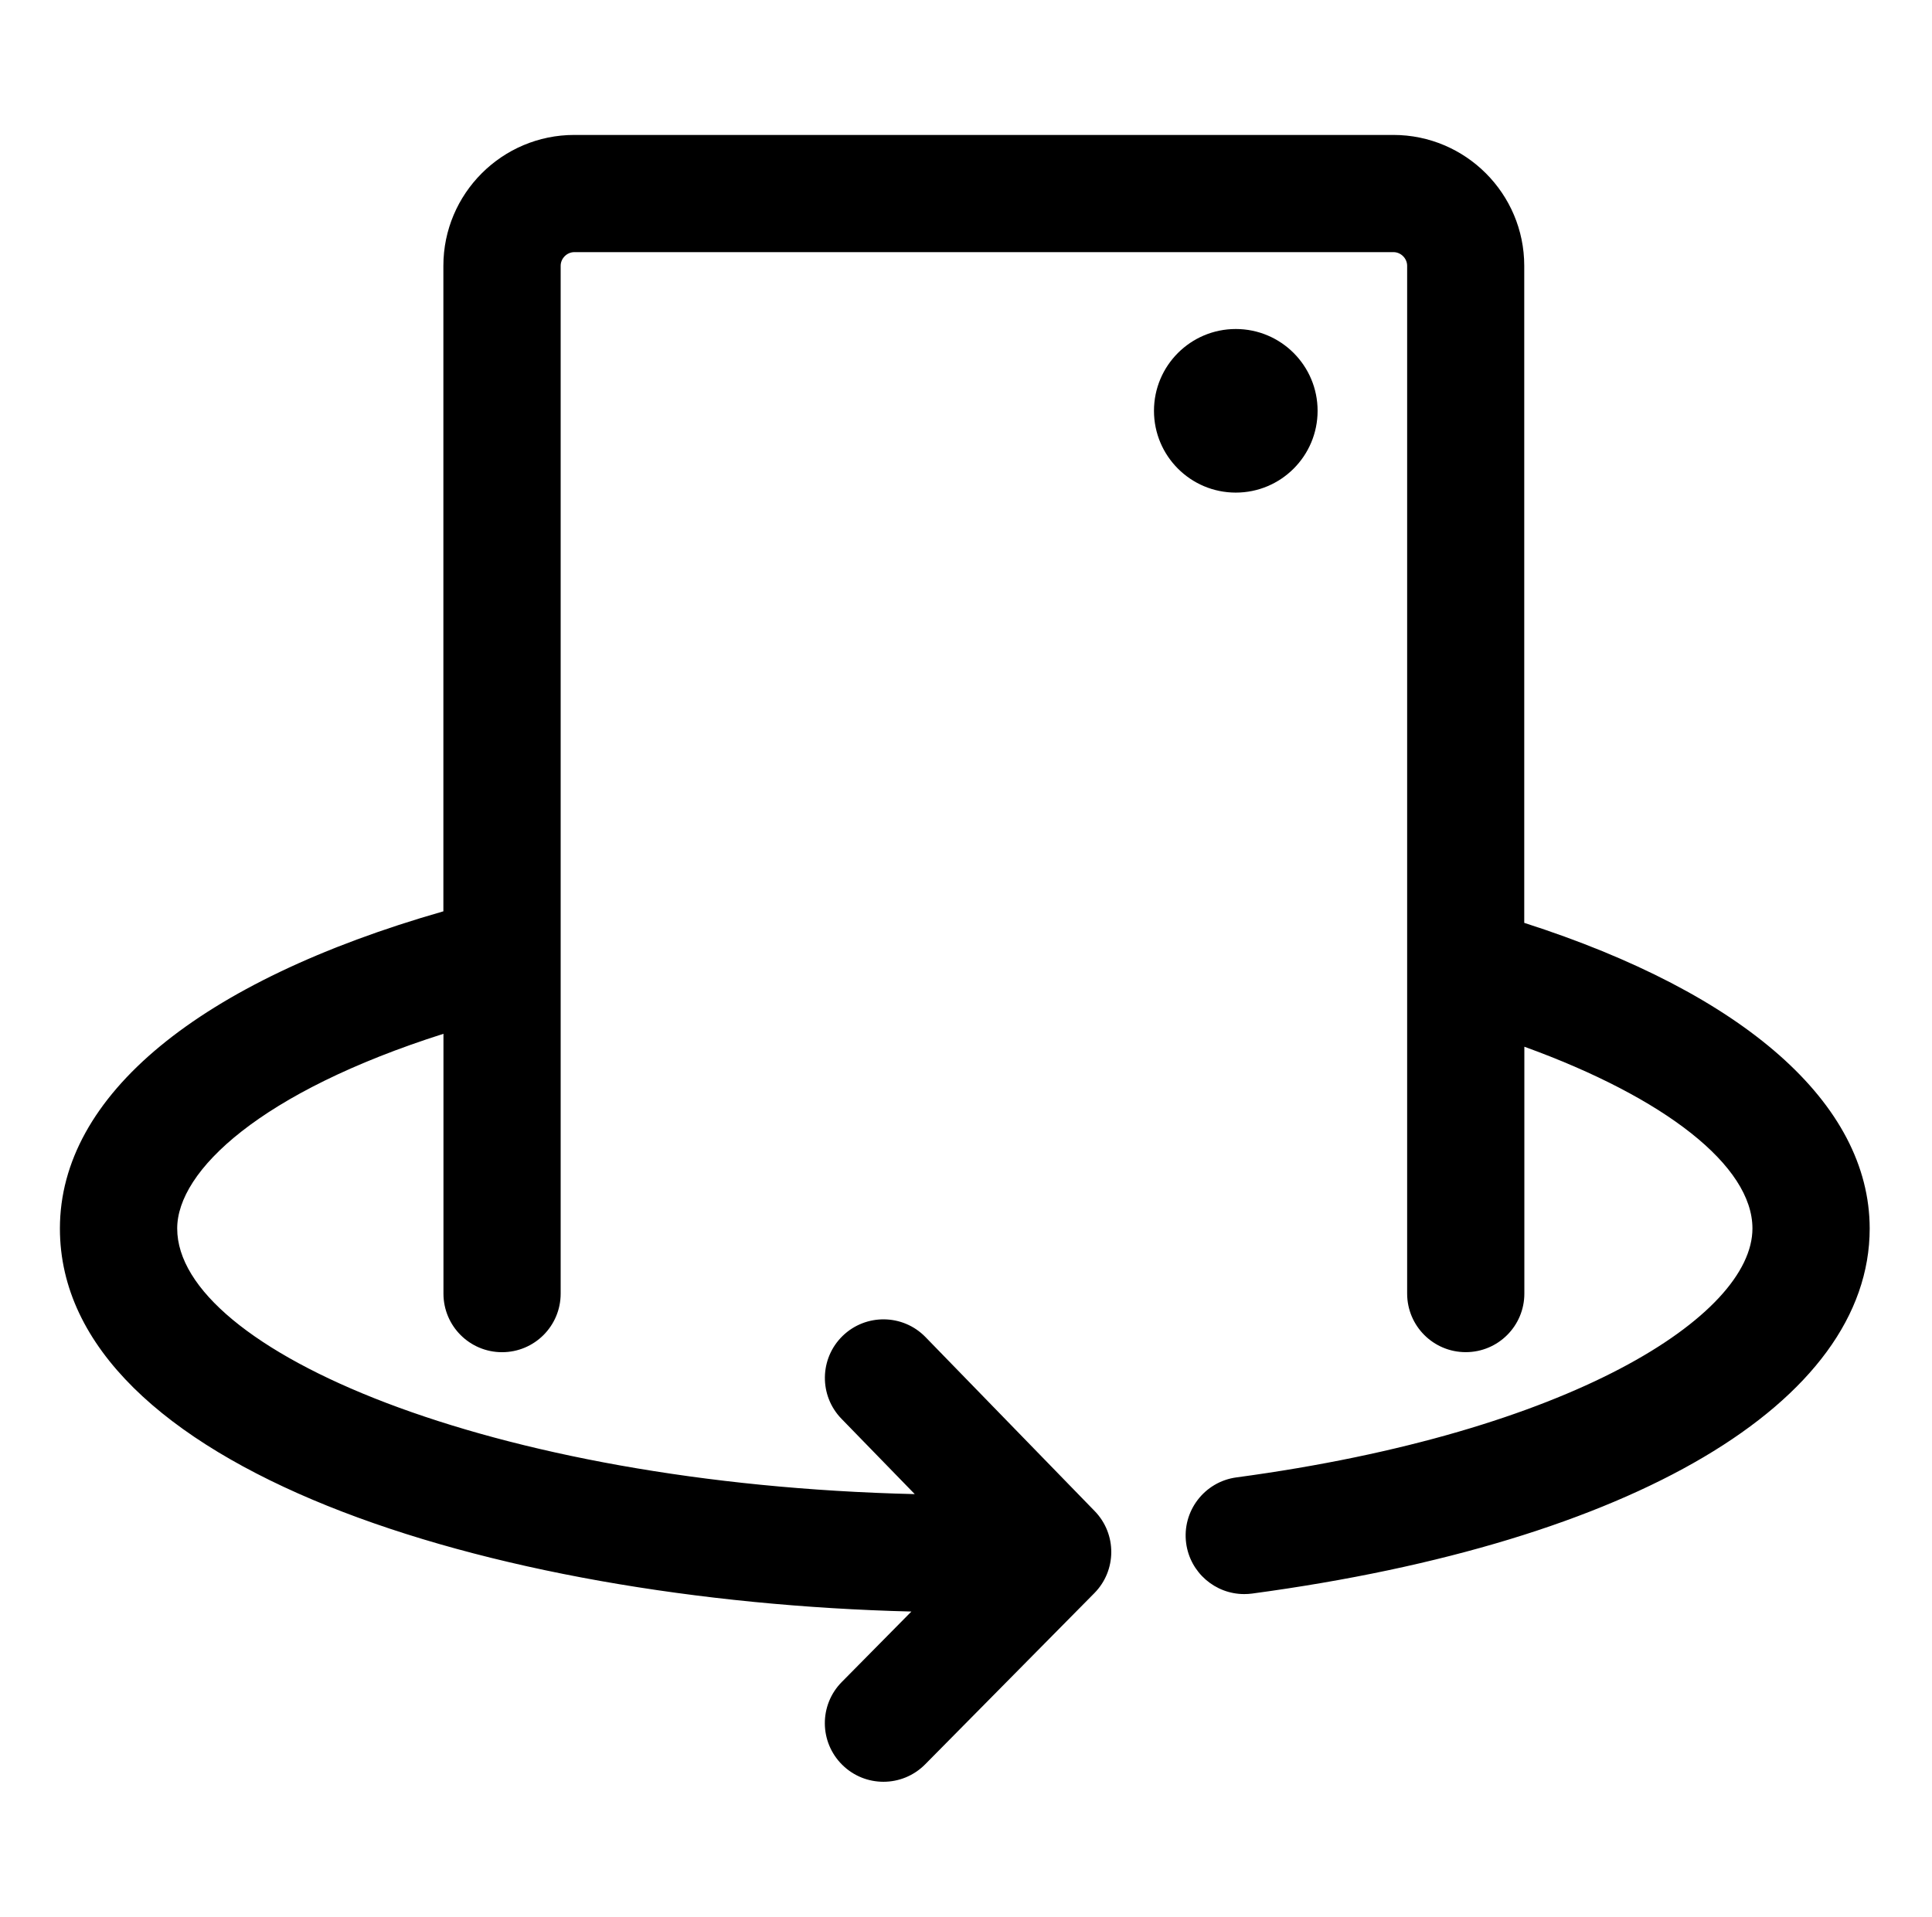 <?xml version="1.0" standalone="no"?><!DOCTYPE svg PUBLIC "-//W3C//DTD SVG 1.1//EN" "http://www.w3.org/Graphics/SVG/1.1/DTD/svg11.dtd"><svg t="1652006436422" class="icon" viewBox="0 0 1032 1024" version="1.1" xmlns="http://www.w3.org/2000/svg" p-id="2918" xmlns:xlink="http://www.w3.org/1999/xlink" width="201.562" height="200"><defs><style type="text/css">@font-face { font-family: feedback-iconfont; src: url("//at.alicdn.com/t/font_1031158_u69w8yhxdu.woff2?t=1630033759944") format("woff2"), url("//at.alicdn.com/t/font_1031158_u69w8yhxdu.woff?t=1630033759944") format("woff"), url("//at.alicdn.com/t/font_1031158_u69w8yhxdu.ttf?t=1630033759944") format("truetype"); }
</style></defs><path d="M814.191 493.030v-351.026c0-38.546-31.346-69.913-69.913-69.913h-437.53c-38.546 0-69.913 31.346-69.913 69.913v344.87c-130.518 37.357-204.834 98.421-204.834 169.44 0 127.784 229.273 199.074 454.831 204.647l-37.19 37.649c-12.167 12.293-12.042 32.118 0.271 44.264 6.094 6.031 14.046 9.037 21.997 9.037 8.077 0 16.132-3.11 22.267-9.308l90.386-91.471c11.979-12.126 12.063-31.597 0.188-43.826l-90.386-92.974c-12.063-12.397-31.867-12.647-44.264-0.626-12.397 12.063-12.667 31.868-0.626 44.264l39.151 40.257c-227.166-5.343-393.976-77.197-393.976-141.913 0-30.783 44.431-72.918 142.226-104.014v138.803c0 17.301 14.003 31.304 31.304 31.304s31.304-14.003 31.304-31.304v-549.099c0-3.944 3.339-7.304 7.304-7.304h437.551c3.944 0 7.304 3.339 7.304 7.304v549.078c0 17.301 14.003 31.304 31.304 31.304s31.304-14.003 31.304-31.304v-131.874c75.151 27.214 121.837 63.653 121.837 97.086 0 46.518-96.606 108.939-275.624 133.002-17.134 2.296-29.154 18.073-26.859 35.207 2.129 15.714 15.548 27.13 30.991 27.13 1.377 0 2.797-0.083 4.216-0.271 203.478-27.36 329.906-102.094 329.906-195.068-0.083-66.699-66.95-125.53-184.529-163.263z" p-id="2919"></path><path d="M616.41 219.471c0 24.135 19.566 43.701 43.701 43.701s43.701-19.566 43.701-43.701c0-24.135-19.566-43.701-43.701-43.701-24.135 0-43.701 19.566-43.701 43.701z" p-id="2920"></path></svg>